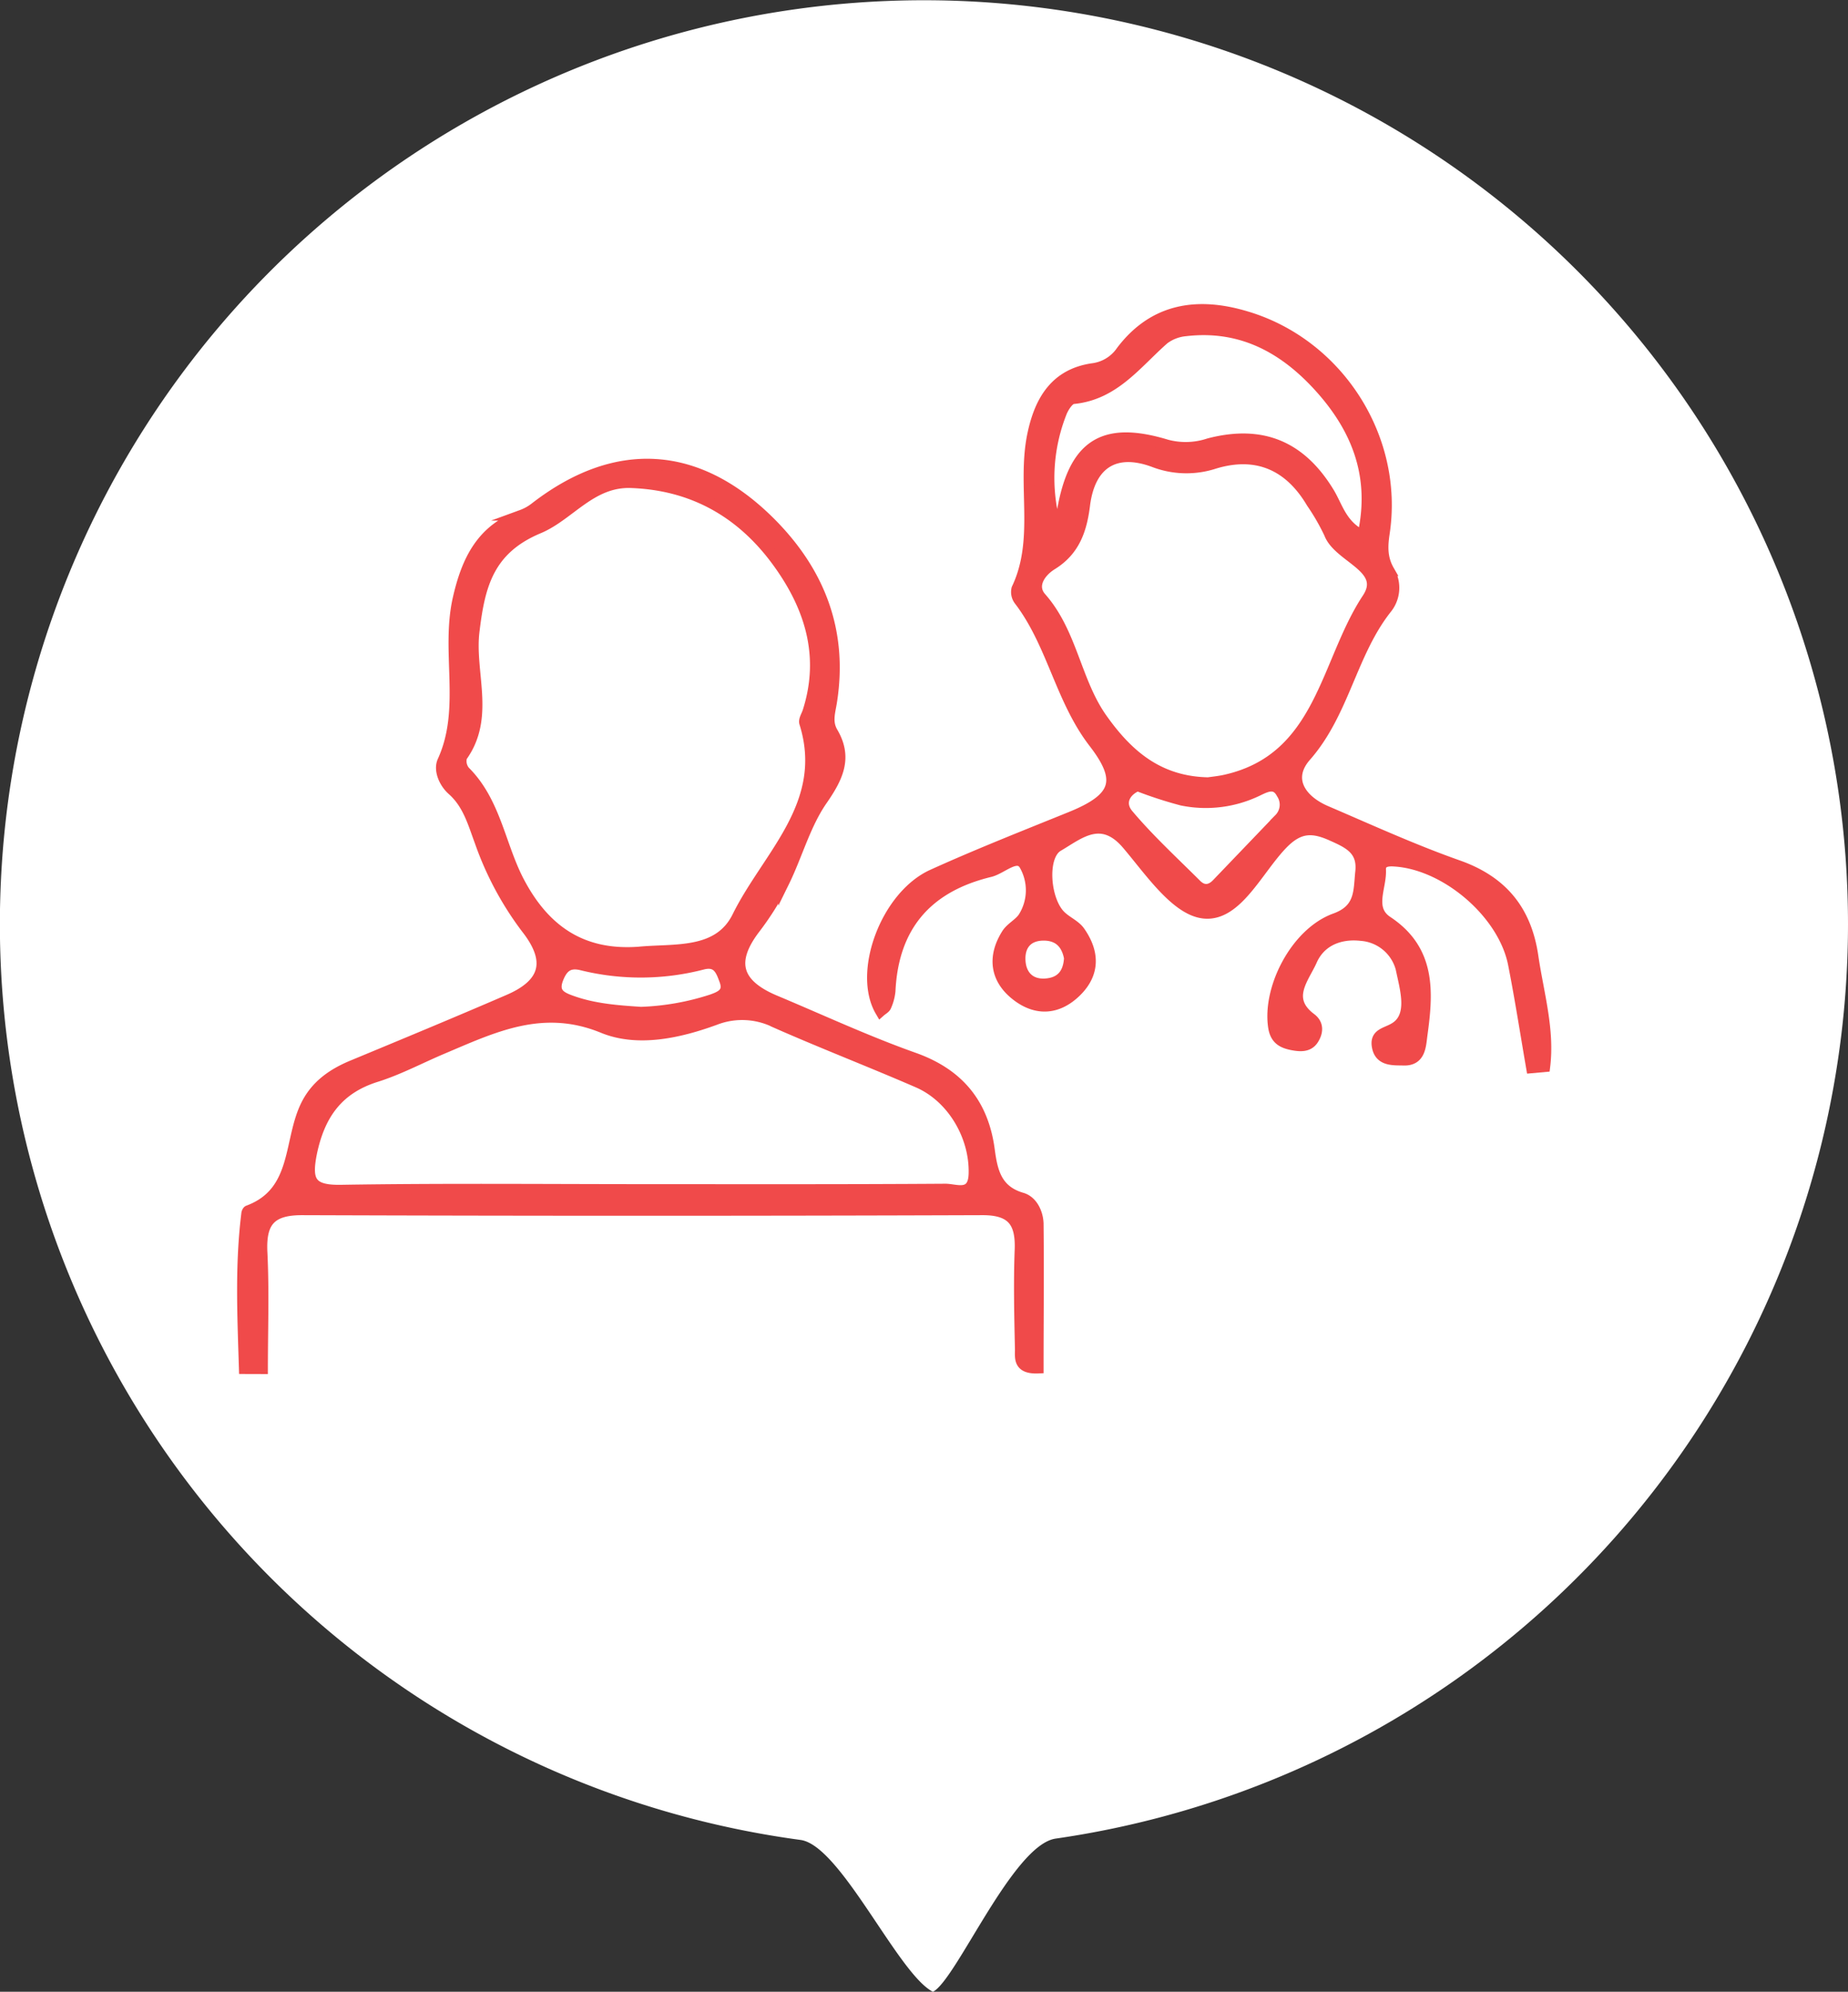 <svg xmlns="http://www.w3.org/2000/svg" viewBox="0 0 340.78 367.32"><rect x="0" y="0" width="340.78" height="367.32" fill="#333333" stroke="none"/><title>DoctorPatient</title><g id="Layer_2" data-name="Layer 2"><g id="Layer_1-2" data-name="Layer 1"><path d="M340.78,170.4a170.43,170.43,0,0,1-146.1,168.67c-7.93,1.13-18.36,26.11-22.64,28.25-6.4-3.2-17-27-24.41-28A170.4,170.4,0,1,1,340.78,170.4" style="fill:#fff"/><g id="TiF185"><path d="M282.43,196.92c-1.1-6.37-2.09-12.77-3.34-19.12-1.84-9.38-12.44-18.42-21.94-19-1.44-.1-2.64.14-2.57,1.63.16,3.21-2.29,7.16,1.25,9.51,8,5.3,7.49,13,6.41,20.84-.28,2-.26,4.81-3.37,4.72-1.8-.05-4.27.2-4.84-2.26-.64-2.75,1.63-2.63,3.36-3.8,3.1-2.08,1.89-6.59,1.15-10a8.24,8.24,0,0,0-7.49-6.92c-4-.46-7.56,1-9.15,4.58-1.45,3.29-5,7.08-.18,10.7,1.47,1.1,1.27,2.59.46,3.87-.91,1.44-2.48,1.28-3.94,1-1.74-.36-3-1-3.37-3.15-1.17-7.17,4.06-17.48,11.34-20.11,4.74-1.72,4.33-5.09,4.71-8.64.44-4.09-2.25-5.31-5.32-6.68-3.48-1.56-5.95-1.64-9,1.44-4.67,4.75-8.47,13.48-14.57,12.87-5.14-.51-10-7.8-14.2-12.73-4.78-5.59-8.89-1.87-12.73.37-3.17,1.86-2.43,10.29.62,13,1.08,1,2.55,1.61,3.36,2.74,2.71,3.84,2.82,7.77-.72,11.17s-7.54,3.4-11.19.4-4.07-7-1.51-11.08c.75-1.2,2.27-1.9,3.06-3.08a9.36,9.36,0,0,0,.22-9.65c-1.34-2.31-4.18.68-6.39,1.21-11.55,2.79-17.85,10-18.42,22a9,9,0,0,1-.75,2.8c-.15.38-.66.63-1,.93-4.2-7.16,1-21.25,9.56-25.15,8.4-3.81,17-7.19,25.55-10.66s9.59-6.78,4.19-13.76c-6.14-8-7.64-18.3-13.75-26.25a2.5,2.5,0,0,1-.41-2.08c4.38-9.19.92-19.17,2.95-28.59,1.32-6.16,4.18-11,11-12a7.55,7.55,0,0,0,5.32-3.23c5.95-7.87,14-9.05,22.88-6.41,17.06,5,28.24,22.4,25.6,39.95-.39,2.55-.42,4.68.87,6.93a6.06,6.06,0,0,1-.4,6.92c-6.55,8.23-7.84,19.23-14.93,27.31-3.64,4.14-1,8.13,3.8,10.16,8,3.43,16,7.09,24.25,10S281.49,168,282.7,176.5c1,6.73,3,13.38,2.16,20.2Zm-59.62-52.57c.8-.12,2-.23,3.19-.5,17.7-4,18.36-21.68,26.15-33.46,3.8-5.74-5.29-7.48-7-12a40.18,40.18,0,0,0-3.26-5.66c-4.09-6.93-10.1-9.62-17.87-7.29a16.71,16.71,0,0,1-11.27-.28c-7.08-2.62-11.77.26-12.74,8-.58,4.66-1.92,8.4-6,10.94-2.32,1.43-3.9,4-2.05,6.11,5.81,6.57,6.38,15.62,11.4,22.54C208.12,139.41,213.8,144.19,222.81,144.35ZM251.3,98.8c2.43-10.75-.94-19.46-7.6-27S229,59.8,218.66,61a7.86,7.86,0,0,0-4,1.51c-5.08,4.44-9.16,10.28-16.76,11-.84.08-1.84,1.65-2.23,2.72a32.82,32.82,0,0,0-1,20.83,4.8,4.8,0,0,0,1.22-2.71c2.12-12.31,7.52-15.85,19.23-12.3a13.56,13.56,0,0,0,7.81-.23c9.83-2.56,17,.49,22.21,9.14C246.7,93.61,247.44,96.9,251.3,98.8Zm-41.53,46.1c-2.26.91-3.56,3.16-1.73,5.33,3.87,4.59,8.33,8.69,12.59,12.94,1.23,1.21,2.57,1.1,3.78-.16q5.75-6,11.5-12a3.71,3.71,0,0,0,.45-4.67c-1.12-2.14-2.8-1.31-4.33-.58a21.92,21.92,0,0,1-14.1,1.8A76.8,76.8,0,0,1,209.77,144.9Zm-12.56,31.78c-.51-2.77-2.11-4.28-4.94-4.21-3,.08-4.33,2.06-4.16,4.75s1.85,4.45,4.75,4.23S197.06,179.46,197.21,176.68Z" style="fill:#f04a4a;stroke:#f04a4a;stroke-miterlimit:10;stroke-width:2px"/><path d="M45.06,252.39c-.29-9.47-.75-18.95.43-28.47,0-.23.14-.59.3-.64,9.36-3.48,7.31-13.2,10.86-19.84,1.82-3.41,4.77-5.42,8.21-6.87,9.64-4,19.29-8,28.89-12.15,7-3,8-7.29,3.31-13.25a58.53,58.53,0,0,1-8.55-16c-1.27-3.41-2.19-6.91-5.09-9.48-1.51-1.34-2.51-3.69-1.77-5.32,4.43-9.7.58-20.08,2.84-30,1.62-7.1,4.4-12.81,11.71-15.36a9.06,9.06,0,0,0,2.52-1.41C113.6,82.1,128.63,83,142,96.33c9.15,9.14,13.41,20.1,11.34,33.12-.3,1.92-.93,3.7.19,5.61,2.77,4.71.94,8.36-2,12.59-3.09,4.51-4.55,10.1-7,15.08a53.81,53.81,0,0,1-5.4,8.61c-4.53,6-3.4,10.19,3.82,13.21,8.52,3.57,16.91,7.48,25.6,10.56,8.28,2.95,12.76,8.49,13.89,16.95.53,4,1.32,7.52,6,8.88,1.88.54,2.93,2.69,3,4.71.1,8.89,0,17.79,0,26.64-3.76.16-3.25-2-3.28-3.51-.13-6.07-.28-12.16-.05-18.23.2-5.11-1.4-7.48-7-7.45q-62.73.22-125.45,0c-5.89,0-7.62,2.34-7.35,7.88.35,7.12.09,14.28.09,21.42Zm72.77-76.8c6.59-.64,14.66.56,18.17-6.54,5.58-11.3,17.07-20.78,12.39-35.72-.18-.57.37-1.38.59-2.07,3.37-10.48.29-19.75-5.92-28.08-6.58-8.81-15.45-13.79-26.7-14.18-7.35-.26-11.32,6-17,8.4-9.3,3.87-10.91,10.59-11.92,18.88-1,7.72,3,15.93-2.29,23.26a2.94,2.94,0,0,0,.56,2.71c5.6,5.56,6.46,13.44,9.85,20.08C100.3,171.52,107.25,176.37,117.83,175.59Zm.39,43.79c18.7,0,37.41.05,56.12-.08,1.95,0,5.15,1.54,5.28-2.8.21-6.89-3.94-14.12-10.36-16.9-8.68-3.77-17.52-7.18-26.17-11a13.8,13.8,0,0,0-11.15-.58c-6.72,2.47-14.35,4.14-20.74,1.52-11.18-4.59-20.25-.1-29.79,3.93-4,1.7-7.92,3.79-12.06,5.09-7.12,2.24-10.44,7.06-11.91,14.14-1,5.08-.17,6.88,5.38,6.8C81.28,219.2,99.75,219.37,118.22,219.38Zm0-32.7a47.31,47.31,0,0,0,13-2.3c1.75-.62,3.27-1.29,2.43-3.57-.68-1.85-1.31-3.68-4.05-3a45.3,45.3,0,0,1-22.34.14c-2.47-.61-3.57.49-4.38,2.56-1,2.63.57,3.4,2.6,4.11C109.66,186.11,114,186.4,118.18,186.68Z" style="fill:#f04a4a;stroke:#f04a4a;stroke-miterlimit:10;stroke-width:2px"/></g></g></g></svg>